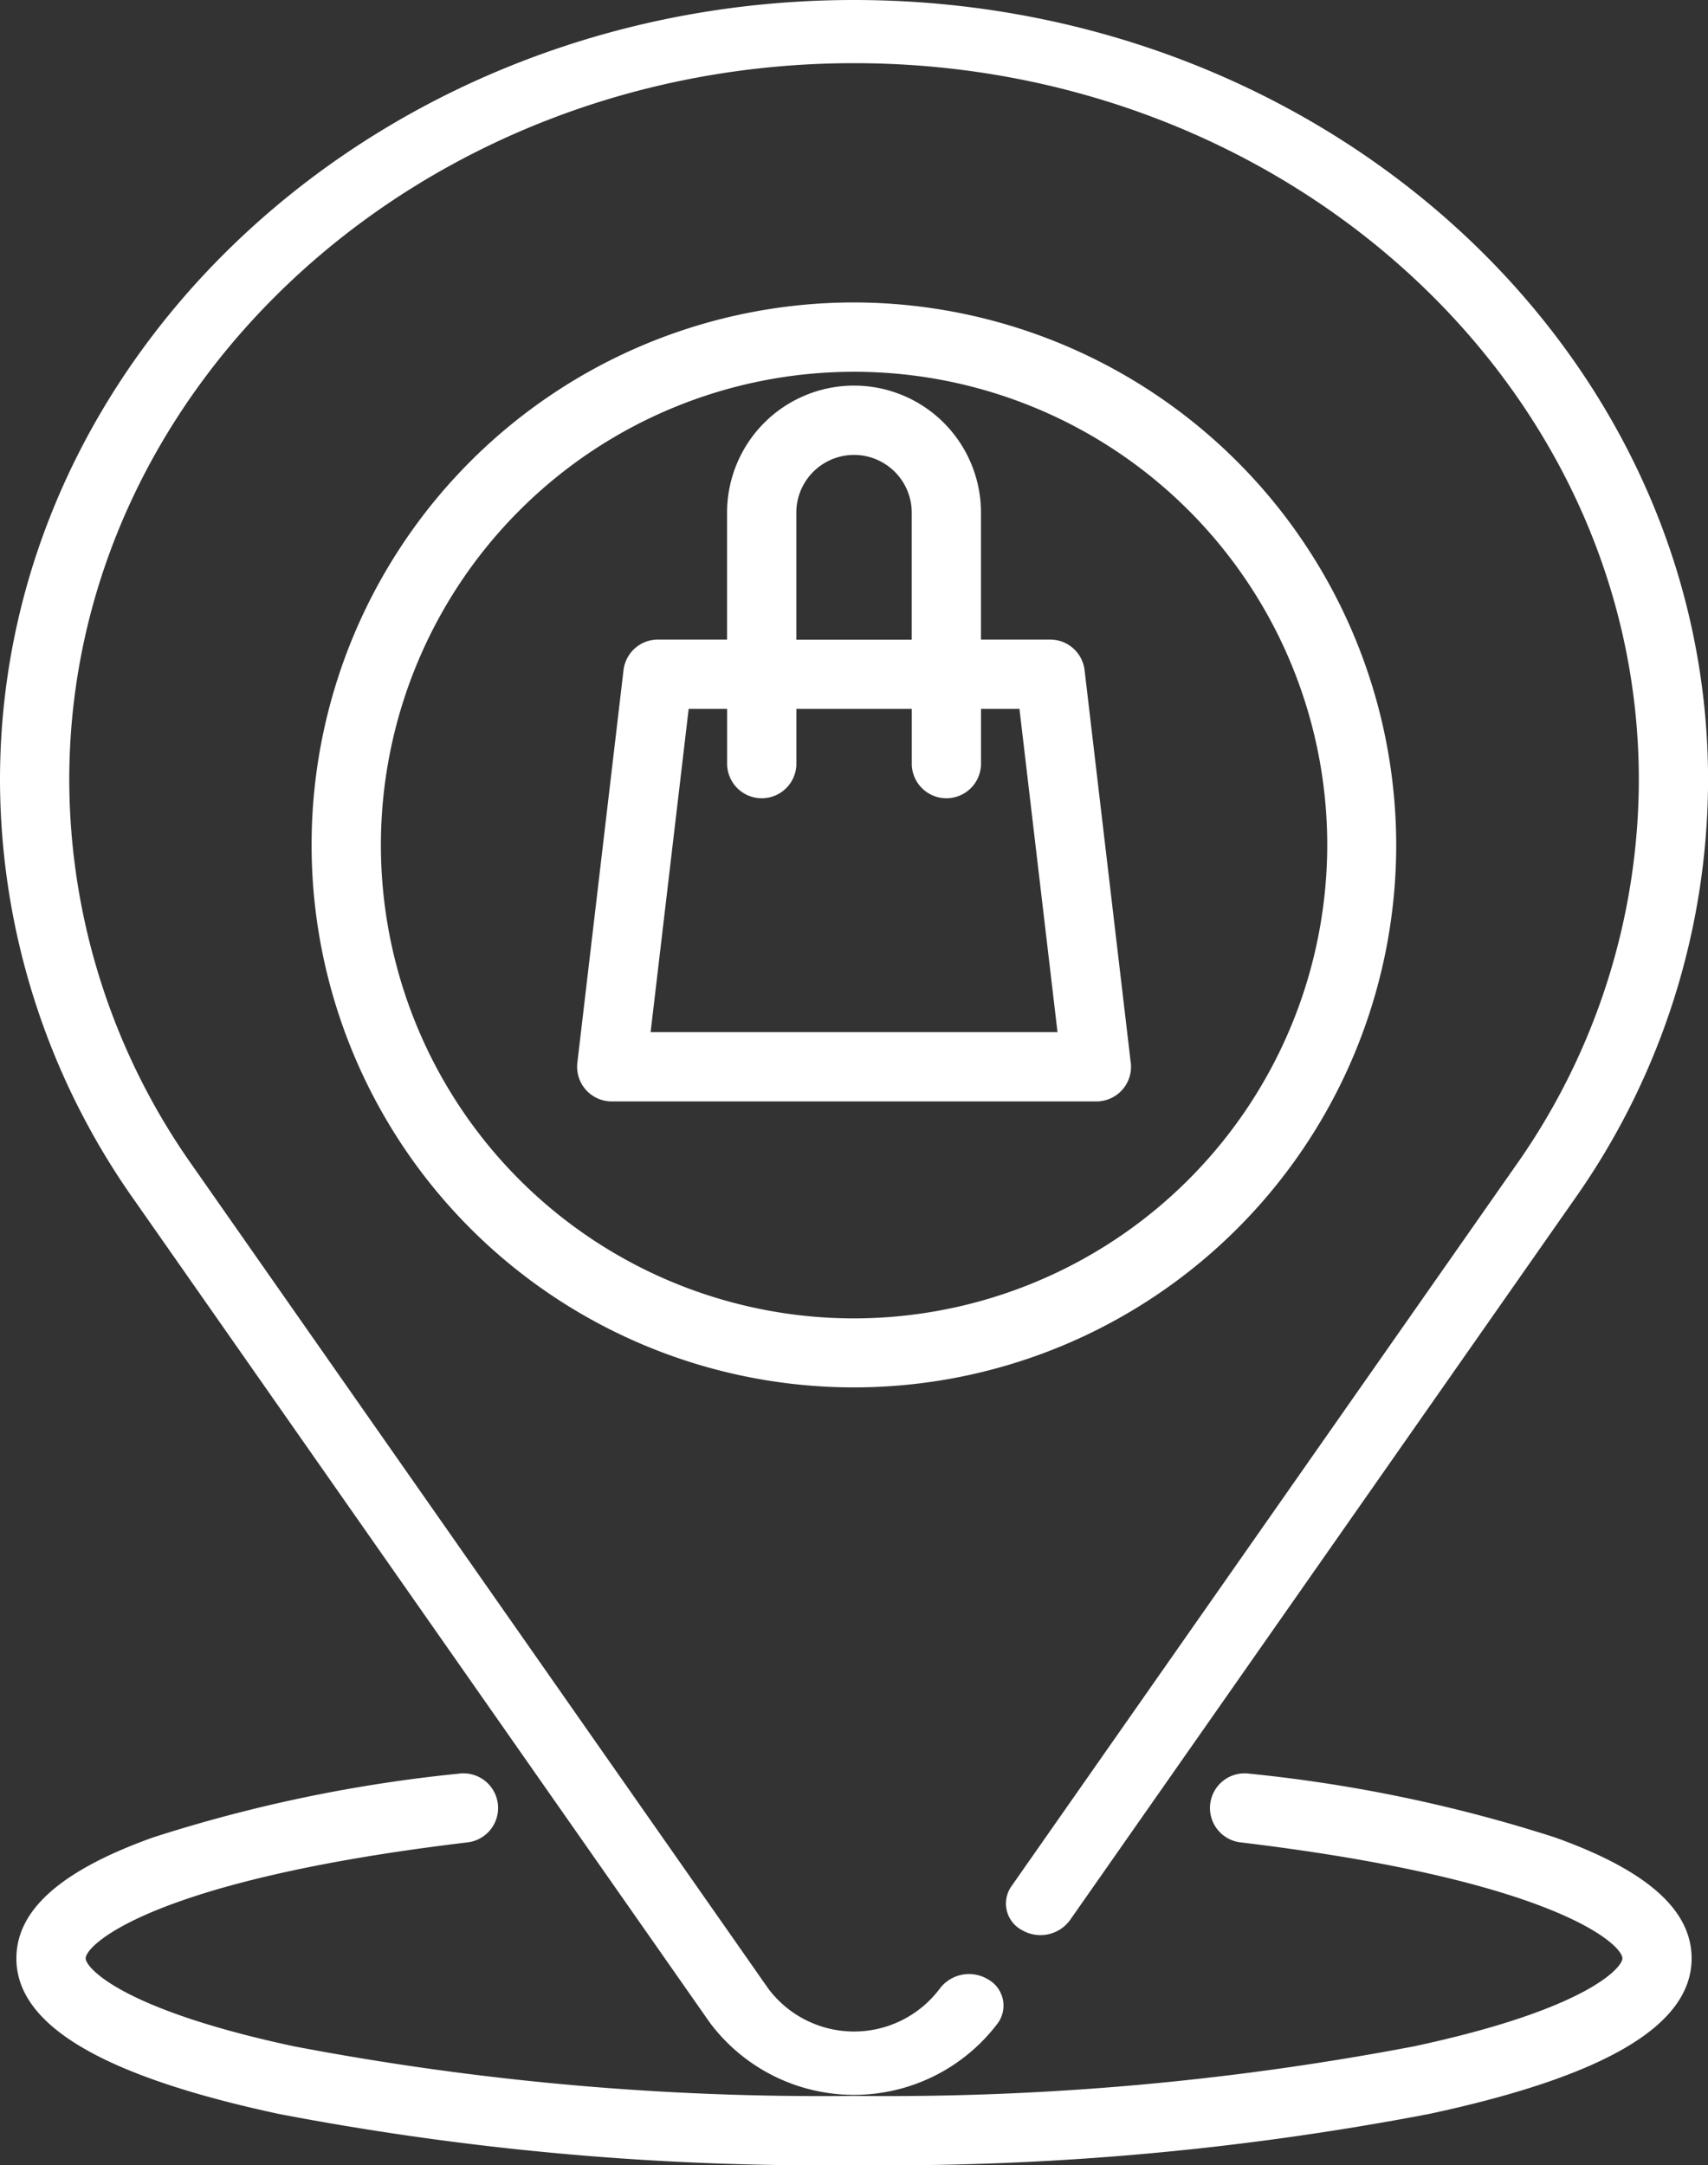 <svg xmlns="http://www.w3.org/2000/svg" width="71.808" height="91" viewBox="0 0 71.808 91">
  <rect x="0" y="0" width="71.808" height="91" fill="#333333" stroke="none"/>
  <g id="shop" transform="translate(-71)">
    <g id="Group_2" data-name="Group 2" transform="translate(71.689 74.535)">
      <g id="Group_1" data-name="Group 1">
        <path id="Path_6" data-name="Path 6" d="M139.231,429.854a62.121,62.121,0,0,0-12.848-2.679,1.456,1.456,0,1,0-.346,2.891c13.18,1.579,16.033,4.288,16.033,4.873,0,.384-1.483,2.138-8.738,3.692a118.142,118.142,0,0,1-23.567,2.087A118.159,118.159,0,0,1,86.2,438.631c-7.254-1.555-8.737-3.308-8.737-3.692,0-.586,2.853-3.3,16.033-4.873a1.456,1.456,0,1,0-.346-2.891A62.1,62.1,0,0,0,80.3,429.854c-3.869,1.383-5.75,3.046-5.75,5.085,0,2.808,3.611,4.947,11.038,6.539a121.108,121.108,0,0,0,24.177,2.151,121.107,121.107,0,0,0,24.177-2.151c7.428-1.592,11.038-3.731,11.038-6.539C144.98,432.9,143.1,431.236,139.231,429.854Z" transform="translate(-74.55 -427.163)" fill="#fff"/>
      </g>
    </g>
    <g id="Group_4" data-name="Group 4" transform="translate(84.1 12.712)">
      <g id="Group_3" data-name="Group 3">
        <path id="Path_7" data-name="Path 7" d="M161.3,65.5a22.8,22.8,0,1,0,22.8,22.8A22.83,22.83,0,0,0,161.3,65.5Zm0,42.7A19.893,19.893,0,1,1,181.2,88.3,19.915,19.915,0,0,1,161.3,108.2Z" transform="translate(-138.5 -65.5)" fill="#fff"/>
      </g>
    </g>
    <g id="Group_6" data-name="Group 6" transform="translate(71)">
      <g id="Group_5" data-name="Group 5">
        <path id="Path_8" data-name="Path 8" d="M106.9,0C87.107,0,71,14.707,71,32.785a30.64,30.64,0,0,0,5.63,17.633l24.217,34.6a7.571,7.571,0,0,0,12.115,0,1.262,1.262,0,0,0-.442-1.836,1.539,1.539,0,0,0-2.01.4,4.505,4.505,0,0,1-7.209,0l-24.217-34.6a28.151,28.151,0,0,1-5.172-16.2c0-16.612,14.8-30.127,32.993-30.127S139.9,16.173,139.9,32.785a28.153,28.153,0,0,1-5.172,16.2l-21.209,30.3a1.262,1.262,0,0,0,.443,1.836,1.54,1.54,0,0,0,2.01-.4l21.209-30.3a30.638,30.638,0,0,0,5.63-17.633C142.808,14.707,126.7,0,106.9,0Z" transform="translate(-71)" fill="#fff"/>
      </g>
    </g>
    <g id="Group_8" data-name="Group 8" transform="translate(95.26 16.21)">
      <g id="Group_7" data-name="Group 7">
        <path id="Path_9" data-name="Path 9" d="M219.279,123.455l-1.941-16.5a1.456,1.456,0,0,0-1.445-1.286h-2.911v-5.337a5.337,5.337,0,1,0-10.674,0v5.337H199.4a1.456,1.456,0,0,0-1.446,1.286l-1.941,16.5a1.456,1.456,0,0,0,1.445,1.626h20.378a1.456,1.456,0,0,0,1.445-1.626Zm-14.06-23.12a2.426,2.426,0,0,1,4.852,0v5.337h-4.852Zm-6.126,21.834,1.6-13.586h1.617v2.338a1.456,1.456,0,0,0,2.911,0v-2.338h4.852v2.338a1.456,1.456,0,0,0,2.911,0v-2.338H214.6l1.6,13.586Z" transform="translate(-196 -94.998)" fill="#fff"/>
      </g>
    </g>
  </g>
</svg>
